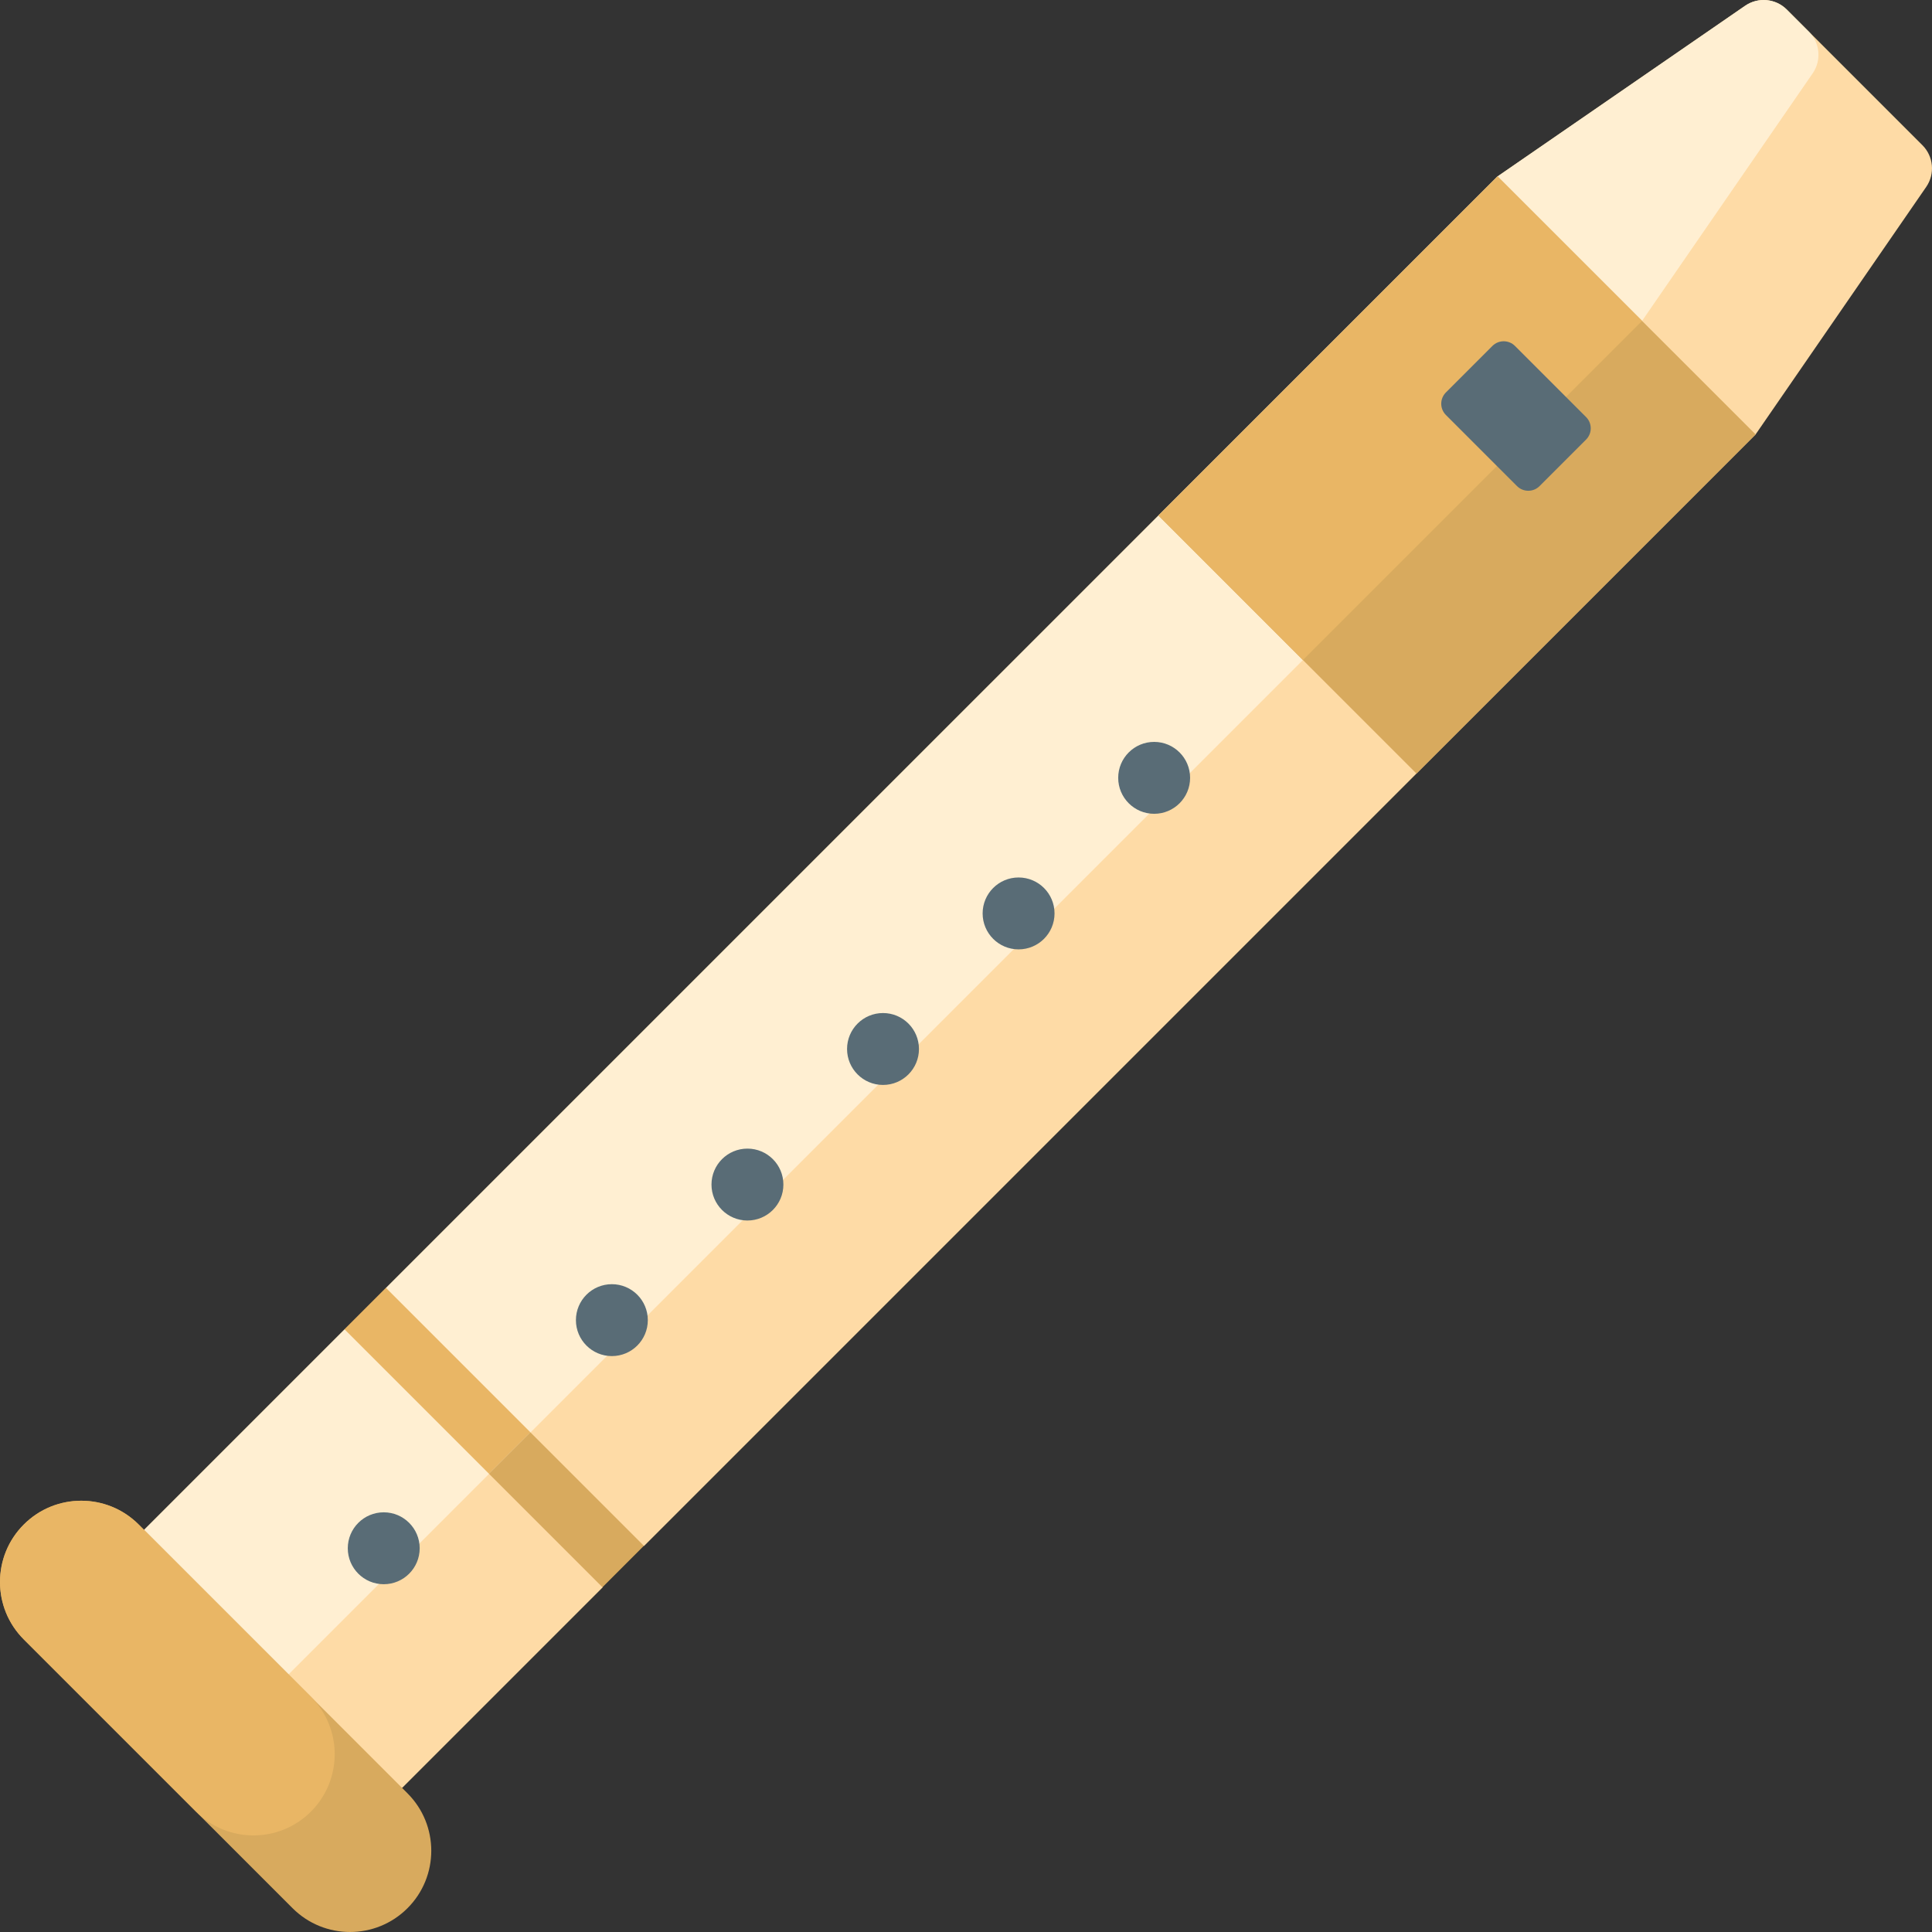 <svg id="Capa_1" enable-background="new 0 0 494.52 494.52" height="512" viewBox="0 0 494.52 494.52" width="512" xmlns="http://www.w3.org/2000/svg"><rect x="0" y="0" width="494.52" height="494.52" fill="#333333" stroke="none"/><g><path d="m492.068 37.168-34.715-34.716c-2.856-2.856-7.345-3.266-10.671-.973l-63.35 43.667-284.507 284.507-.603 10.607h-10.004l-51.336 51.336 18.313 45.108 47.731 20.936 51.336-51.336 2.353-11.542 8.254.935 284.506-284.507-.001-.001 43.667-63.35c2.293-3.326 1.884-7.815-.973-10.671z" fill="#fedba6"/><path d="m463.006 8.106-5.653-5.654c-2.856-2.856-7.345-3.266-10.671-.973l-63.35 43.667.001.001-284.508 284.506-.603 10.607h-10.004l-51.336 51.336 5.953 25.325 31.029 11.656 346.45-346.45-.001-.001 43.667-63.351c2.292-3.324 1.883-7.813-.974-10.669z" fill="#ffefd2"/><path d="m449.375 111.189-86.812 86.812-66.036-66.037 86.804-86.804 36.975 36.974z" fill="#d8aa5e"/><path d="m420.313 82.127-86.812 86.812-36.974-36.975 86.804-86.804 6.64 6.639z" fill="#e9b665"/><path d="m110.39 473.72c0 5.33-2.03 10.65-6.09 14.71-8.12 8.12-21.29 8.12-29.41 0l-24.72-24.72-44.08-44.08c-8.12-8.12-8.12-21.29 0-29.41s21.29-8.12 29.41 0l44.27 44.27 24.53 24.53c4.06 4.06 6.09 9.38 6.09 14.7z" fill="#d8aa5e"/><path d="m85.67 449c0 5.33-2.03 10.65-6.09 14.71-8.12 8.12-21.29 8.12-29.41 0l-44.08-44.08c-8.12-8.12-8.12-21.29 0-29.41s21.29-8.12 29.41 0l44.08 44.07c.07.07.13.13.19.2 3.93 4.04 5.9 9.28 5.9 14.51z" fill="#e9b665"/><g fill="#596c76"><path d="m388.296 124.422-18.197-18.197c-1.595-1.595-1.595-4.181 0-5.776l11.901-11.902c1.595-1.595 4.181-1.595 5.776 0l18.197 18.197c1.595 1.595 1.595 4.181 0 5.776l-11.901 11.901c-1.595 1.596-4.181 1.596-5.776.001z"/><circle cx="98.222" cy="396.299" r="9.202"/><circle cx="156.615" cy="337.906" r="9.202"/><circle cx="191.316" cy="303.204" r="9.202"/><circle cx="226.017" cy="268.503" r="9.202"/><circle cx="260.719" cy="233.802" r="9.202"/><circle cx="295.42" cy="199.1" r="9.202"/></g><path d="m104.512 327.297h15v52.3h-15z" fill="#e9b665" transform="matrix(.707 -.707 .707 .707 -217.118 182.727)"/><path d="m137.534 365.919h15v41.1h-15z" fill="#d8aa5e" transform="matrix(.707 -.707 .707 .707 -230.796 215.749)"/></g></svg>